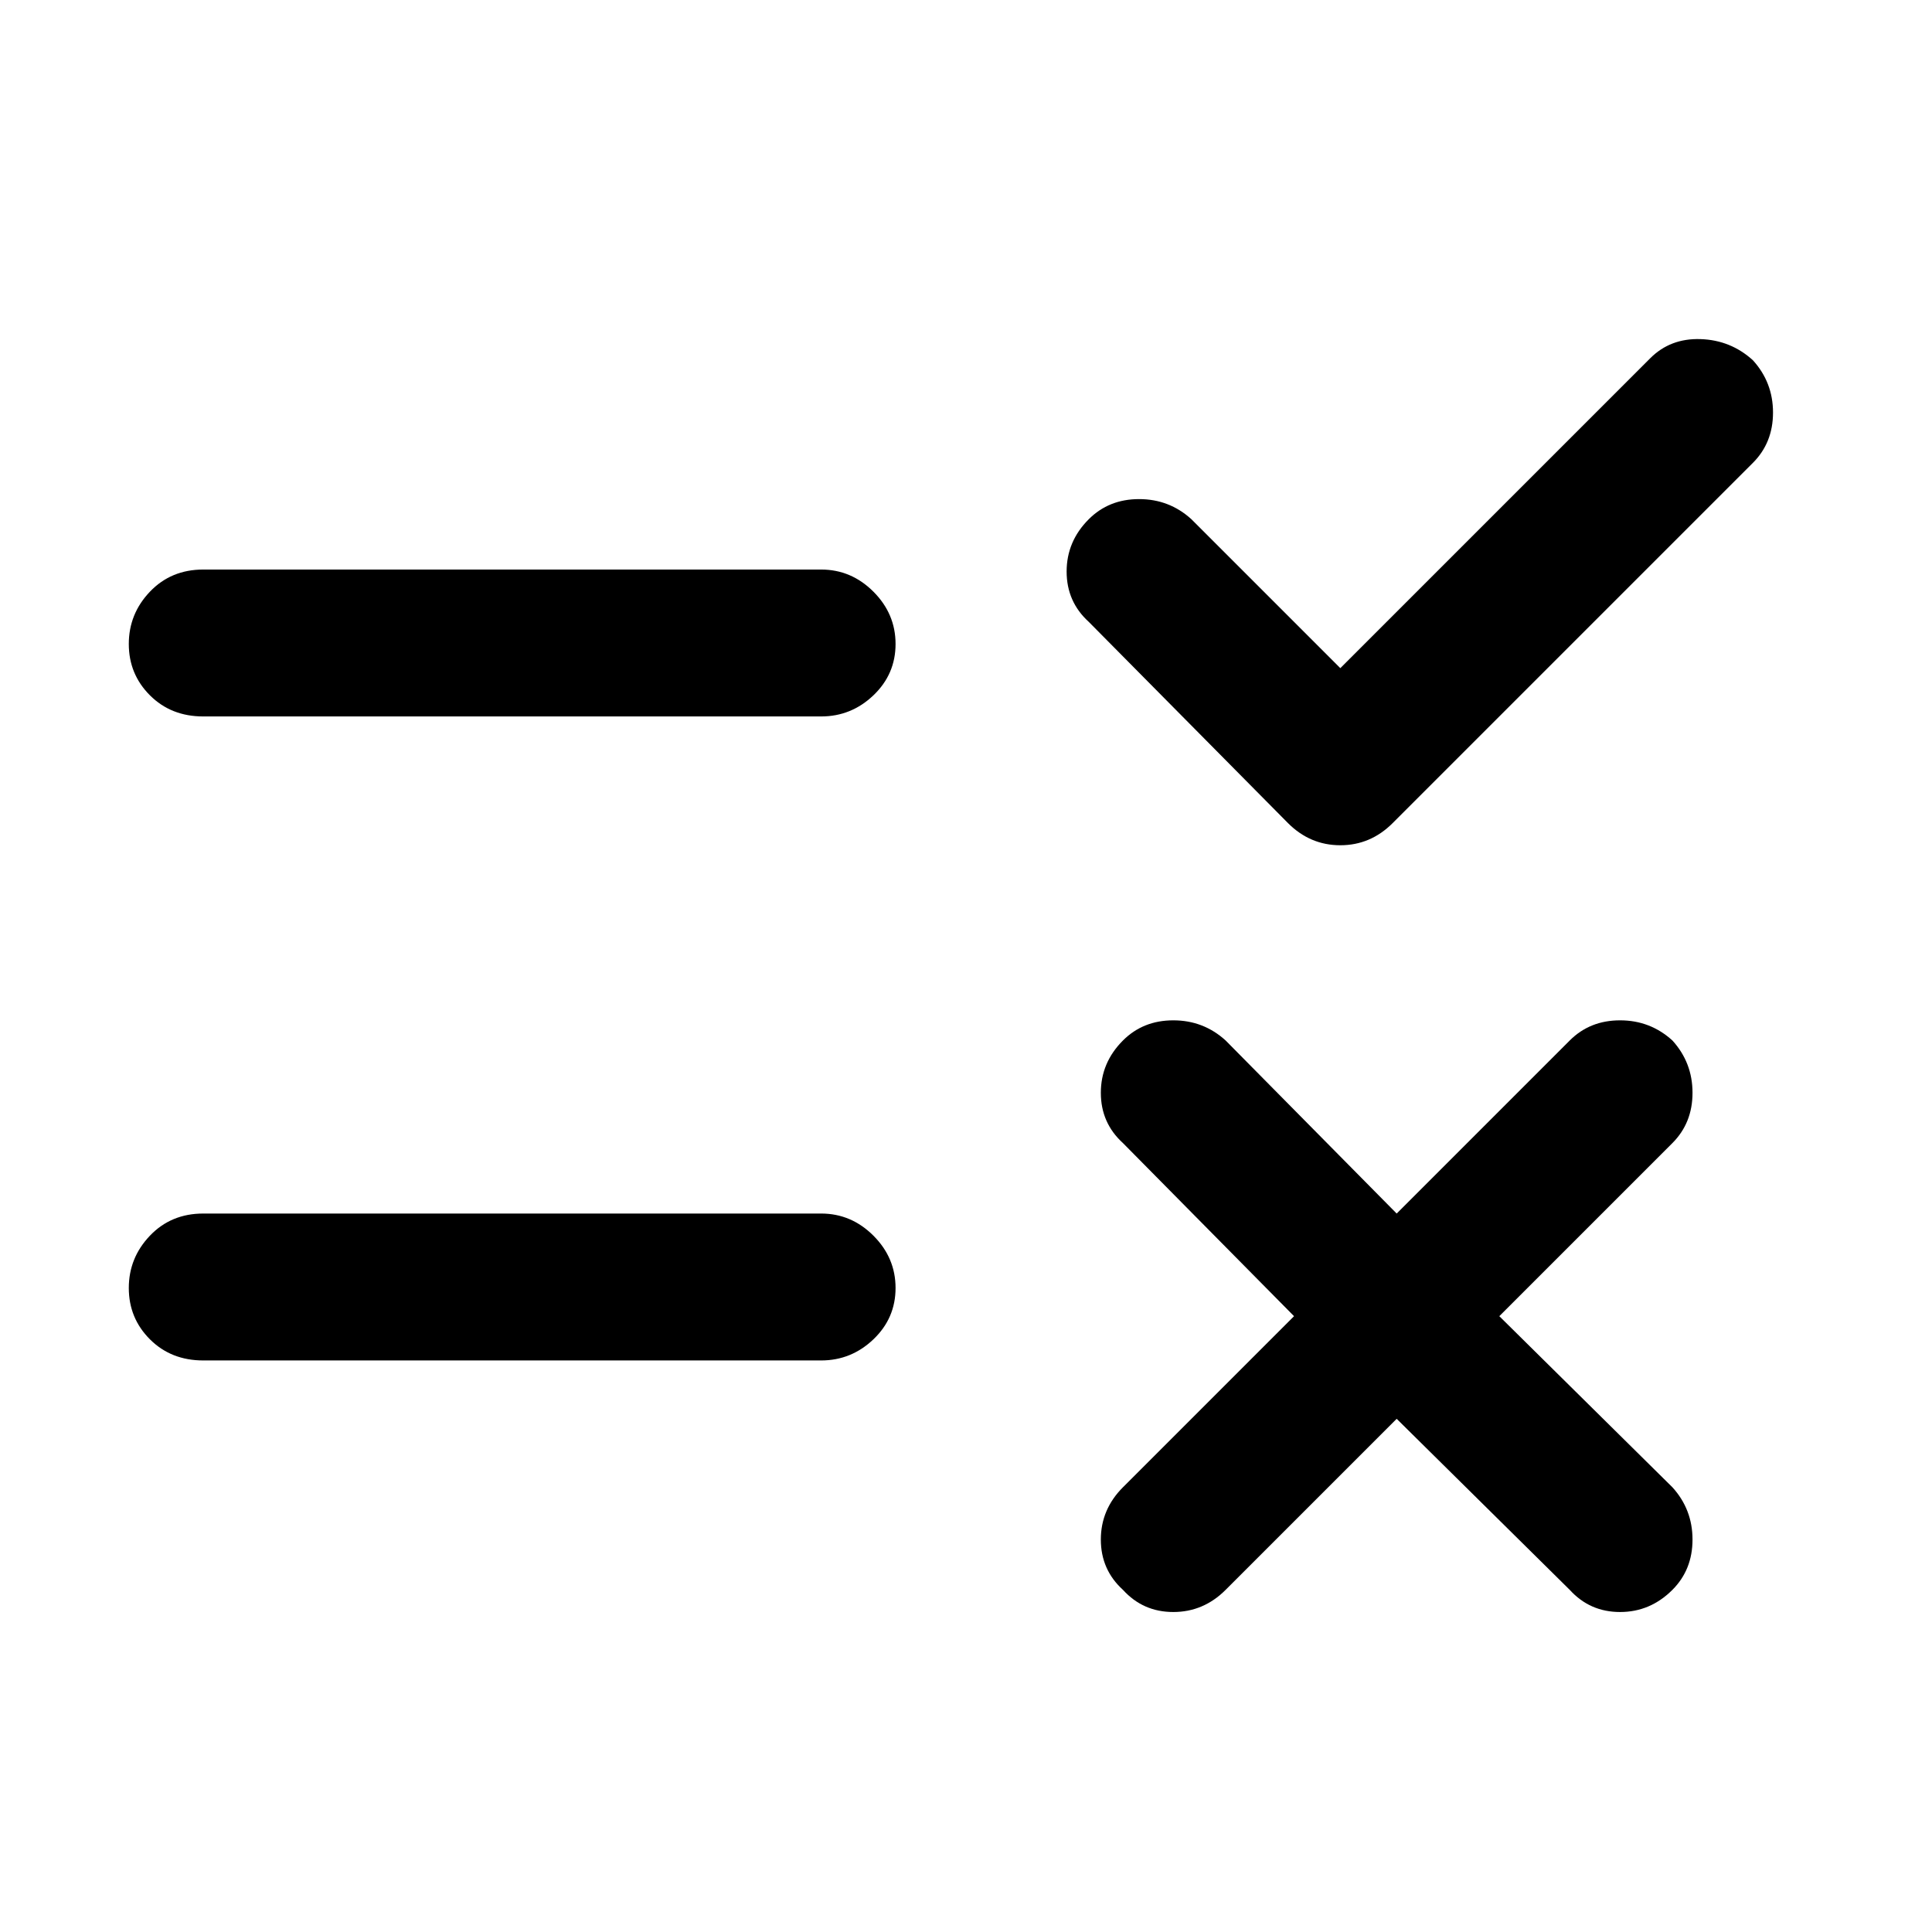 <svg xmlns="http://www.w3.org/2000/svg" height="48" viewBox="0 -960 960 960" width="48"><path d="m694-255-85 85q-11 11-26 11t-25-11q-11-10-11-25t11-26l85-85-85-86q-11-10-11-25t11-26q10-10 25-10t26 10l85 86 86-86q10-10 25-10t26 10q10 11 10 26t-10 25l-86 86 86 85q10 11 10 26t-10 25q-11 11-26 11t-25-11l-86-85Zm-28-373 154-154q10-10 25-9.5t26 10.5q10 11 10 26t-10 25L692-551q-11 11-26 11t-26-11l-99-100q-11-10-11-25t11-26q10-10 25-10t26 10l74 74ZM101-357h307q15 0 26 11t11 26q0 15-11 25.5T408-284H101q-16 0-26.5-10.5T64-320q0-15 10.5-26t26.5-11Zm0-320h307q15 0 26 11t11 26q0 15-11 25.5T408-604H101q-16 0-26.5-10.5T64-640q0-15 10.5-26t26.5-11Z"/></svg>